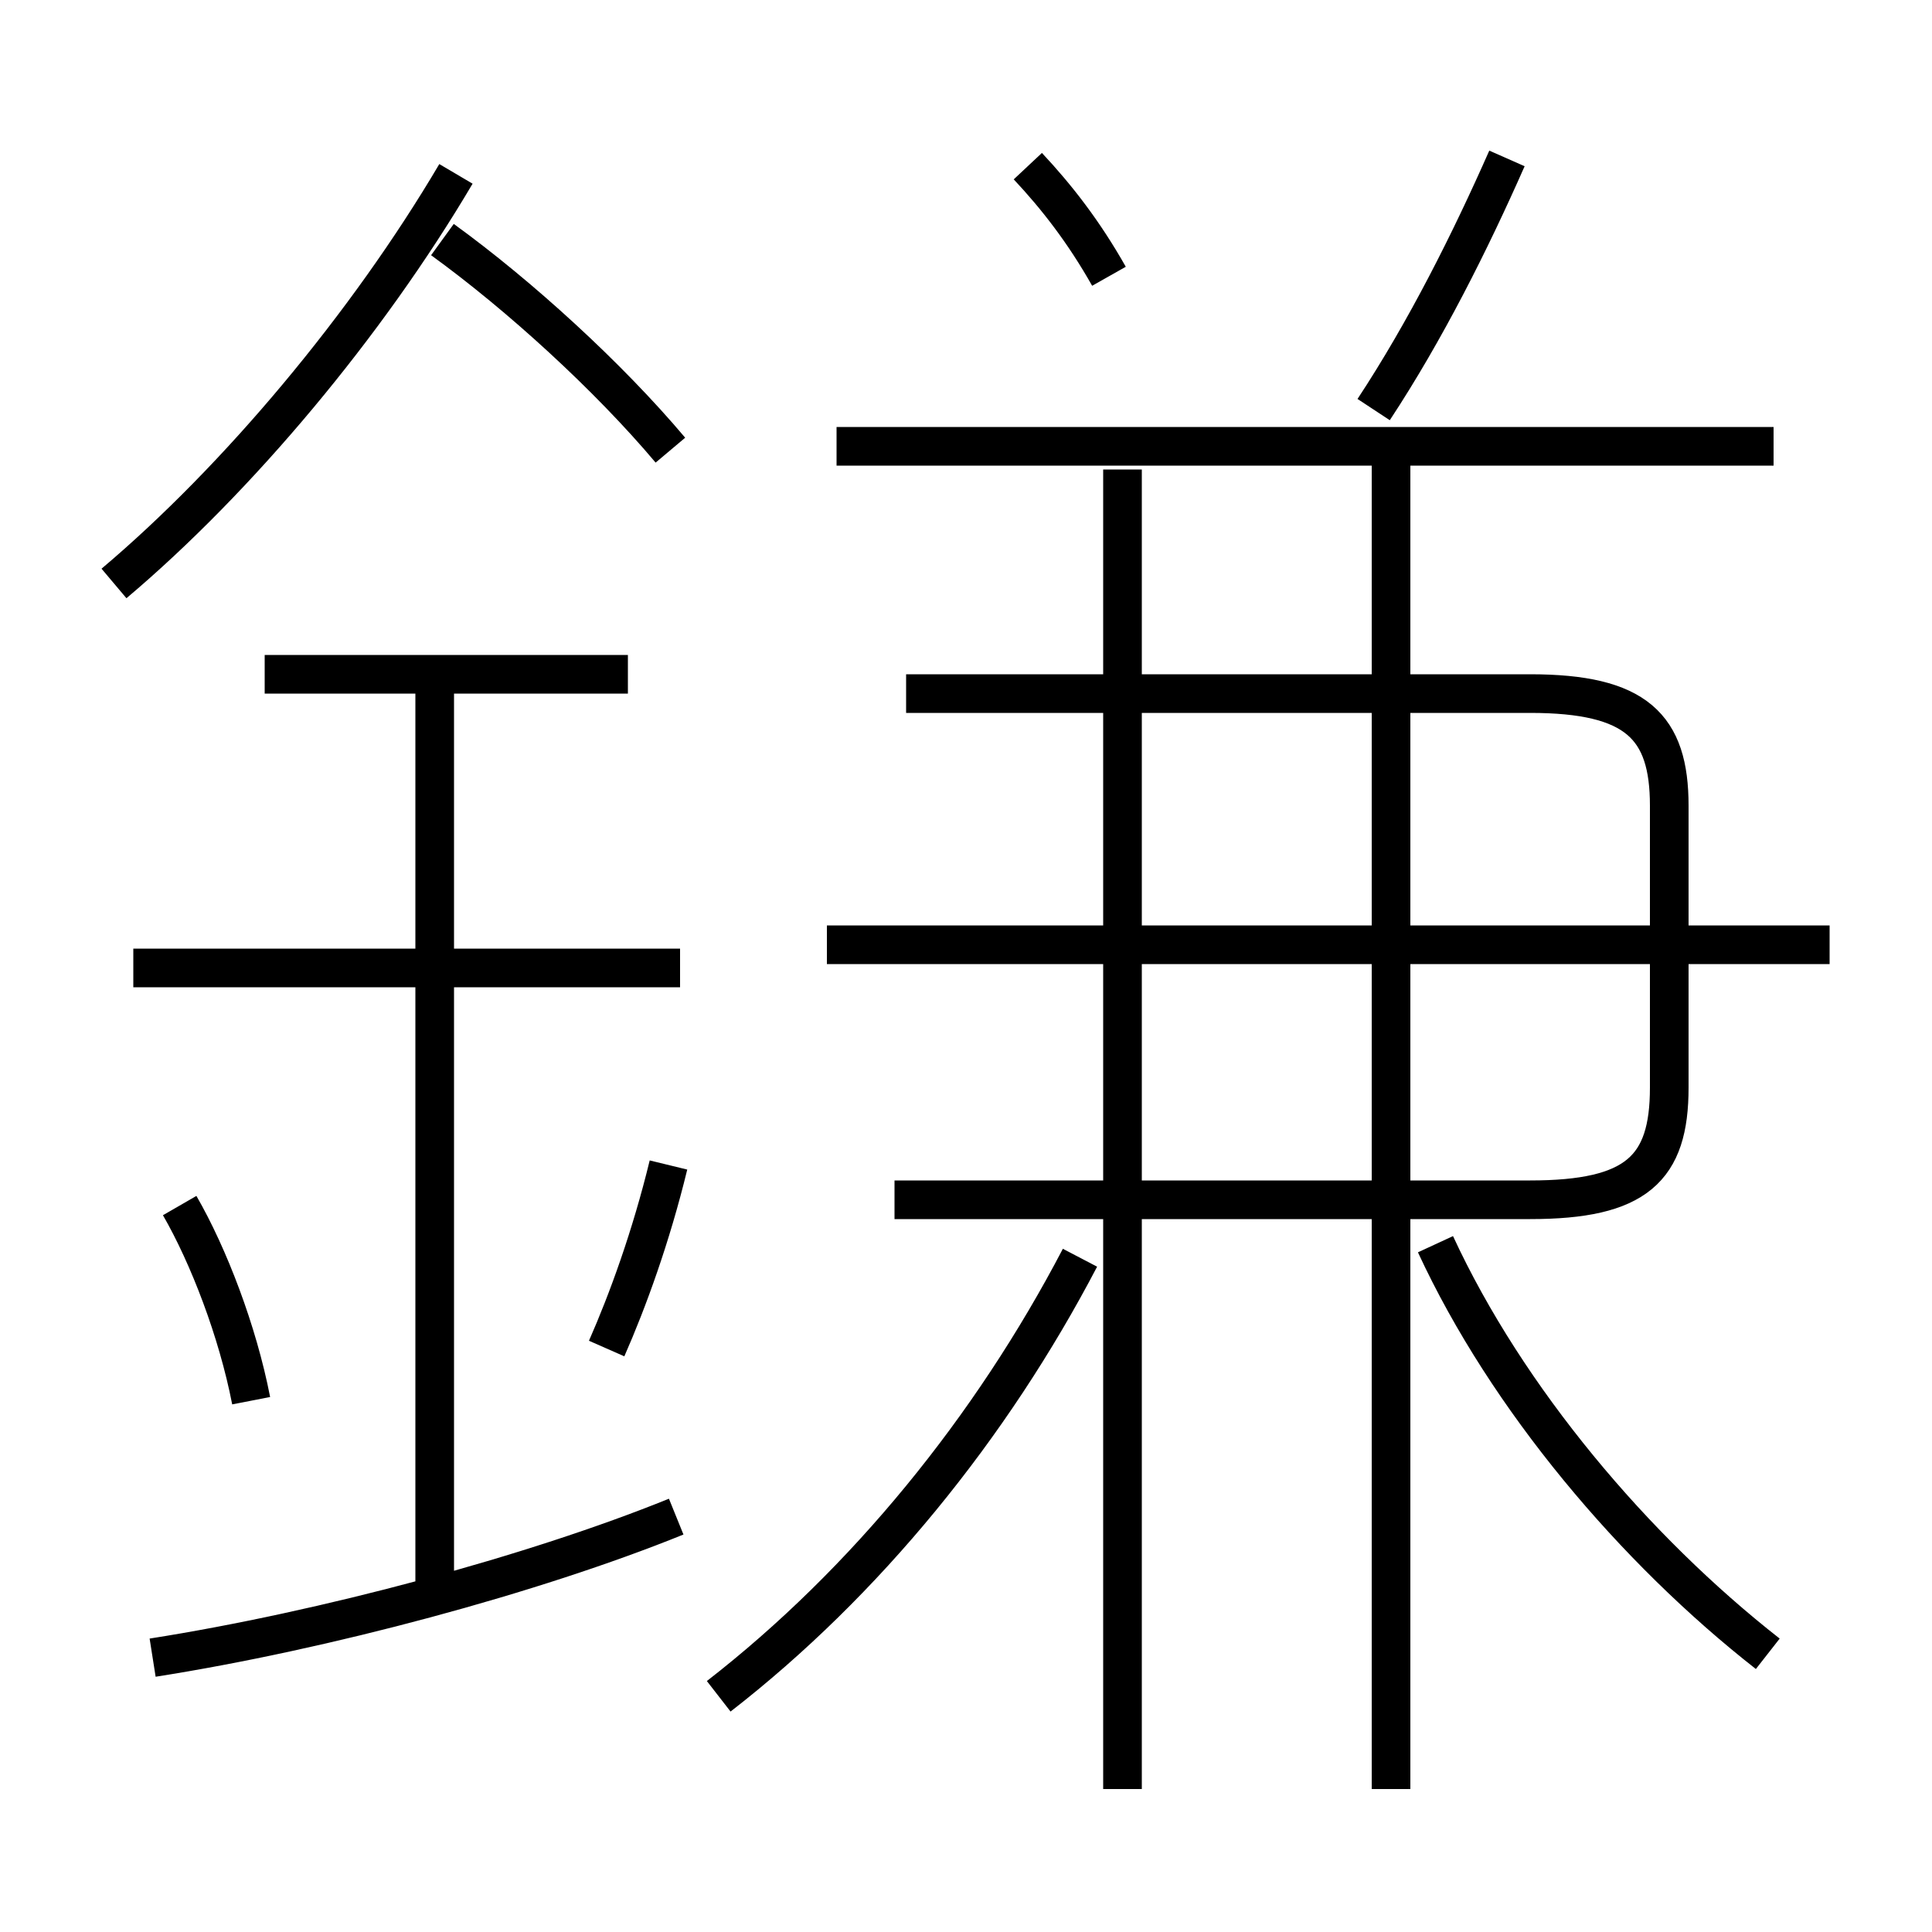 <?xml version='1.0' encoding='utf8'?>
<svg viewBox="0.0 -6.0 50.0 50.0" version="1.1" xmlns="http://www.w3.org/2000/svg">
<rect x="0.0" y="-6.0" width="50.0" height="50.0" fill="#808080" stroke="none"/>
<rect x="-1000" y="-1000" width="2000" height="2000" stroke="white" fill="white"/>
<g style="fill:white;stroke:#000000;  stroke-width:1">
<path d="M 23.15 -12.95 L 39.6 -12.95 C 42.35 -12.95 43.2 -13.75 43.2 -15.85 L 43.2 -23.15 C 43.2 -25.2 42.35 -26.05 39.6 -26.05 L 23.45 -26.05 M 3.95 -1.1 C 8.4 -1.8 13.8 -3.25 17.5 -4.75 M 6.5 -7.75 C 6.15 -9.55 5.4 -11.5 4.65 -12.8 M 11.25 -2.95 L 11.25 -26.6 M 18.6 -0.1 C 22.4 -3.05 25.65 -7.05 27.95 -11.45 M 15.7 -9.1 C 16.25 -10.35 16.85 -12.0 17.3 -13.85 M 17.6 -18.95 L 3.45 -18.95 M 16.25 -26.55 L 6.85 -26.55 M 2.95 -28.9 C 6.15 -31.6 9.5 -35.6 11.8 -39.5 M 29.05 2.3 L 29.05 -31.85 M 45.75 -1.2 C 42.3 -3.9 39.0 -7.8 37.15 -11.8 M 17.35 -32.35 C 15.75 -34.25 13.45 -36.35 11.45 -37.8 M 36.0 2.3 L 36.0 -31.95 M 47.35 -19.55 L 21.4 -19.55 M 28.7 -36.85 C 28.05 -38.0 27.35 -38.9 26.6 -39.7 M 45.9 -32.45 L 21.65 -32.45 M 35.55 -33.4 C 36.9 -35.45 38.05 -37.75 39.0 -39.9" transform="translate(0.0 38.0)" />
</g>
</svg>